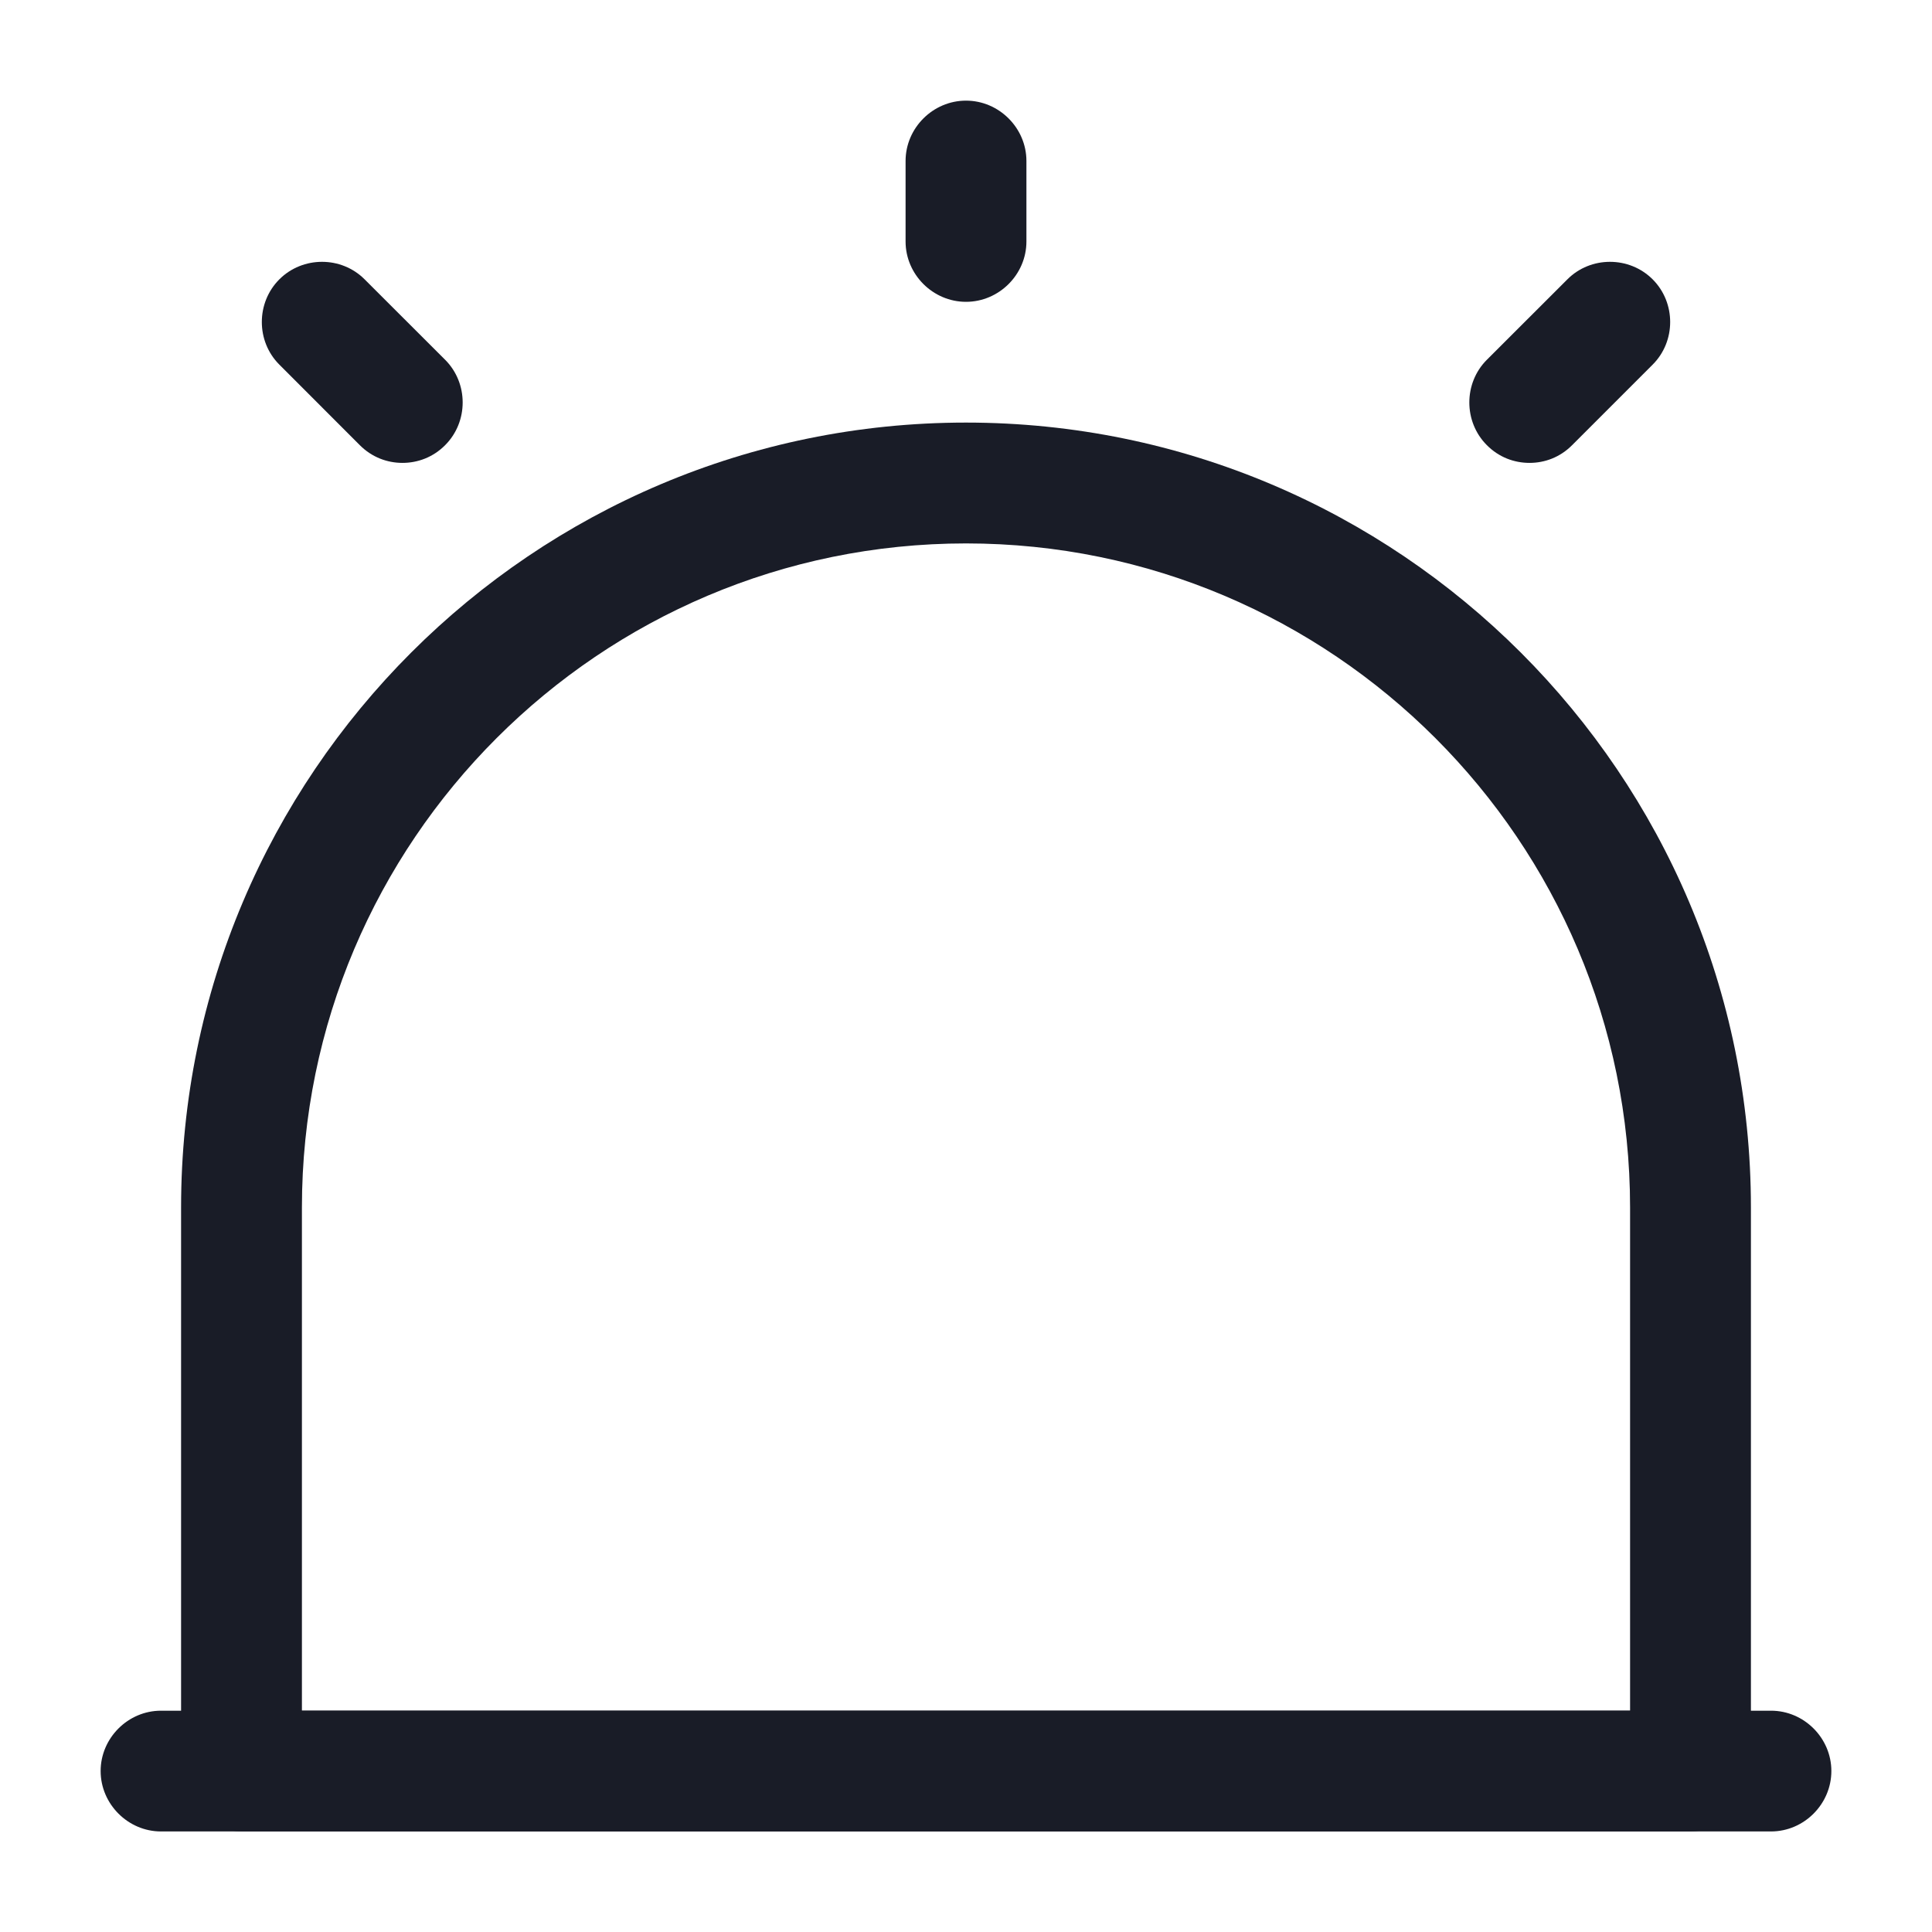 <svg width="22" height="22" viewBox="0 0 22 22" fill="none" xmlns="http://www.w3.org/2000/svg">
<path d="M20.167 20.855H1.833C1.458 20.855 1.146 20.543 1.146 20.167C1.146 19.791 1.458 19.48 1.833 19.48H20.167C20.543 19.48 20.854 19.791 20.854 20.167C20.854 20.543 20.543 20.855 20.167 20.855Z" fill="#191C27"/>
<path d="M19.25 20.854H2.75C2.374 20.854 2.062 20.543 2.062 20.167V13.75C2.062 8.818 6.068 4.812 11 4.812C15.932 4.812 19.938 8.818 19.938 13.75V20.167C19.938 20.543 19.626 20.854 19.25 20.854ZM3.438 19.479H18.562V13.75C18.562 9.579 15.171 6.188 11 6.188C6.829 6.188 3.438 9.579 3.438 13.75V19.479Z" fill="#191C27"/>
<path d="M11 3.437C10.624 3.437 10.312 3.126 10.312 2.75V1.833C10.312 1.457 10.624 1.146 11 1.146C11.376 1.146 11.688 1.457 11.688 1.833V2.75C11.688 3.126 11.376 3.437 11 3.437Z" fill="#191C27"/>
<path d="M4.583 5.271C4.409 5.271 4.235 5.207 4.097 5.069L3.181 4.152C2.915 3.887 2.915 3.447 3.181 3.181C3.447 2.915 3.887 2.915 4.152 3.181L5.069 4.097C5.335 4.363 5.335 4.803 5.069 5.069C4.932 5.207 4.757 5.271 4.583 5.271Z" fill="#191C27"/>
<path d="M17.417 5.271C17.242 5.271 17.068 5.207 16.931 5.069C16.665 4.803 16.665 4.363 16.931 4.097L17.848 3.181C18.113 2.915 18.553 2.915 18.819 3.181C19.085 3.447 19.085 3.887 18.819 4.152L17.902 5.069C17.765 5.207 17.591 5.271 17.417 5.271Z" fill="#191C27"/>
</svg>
